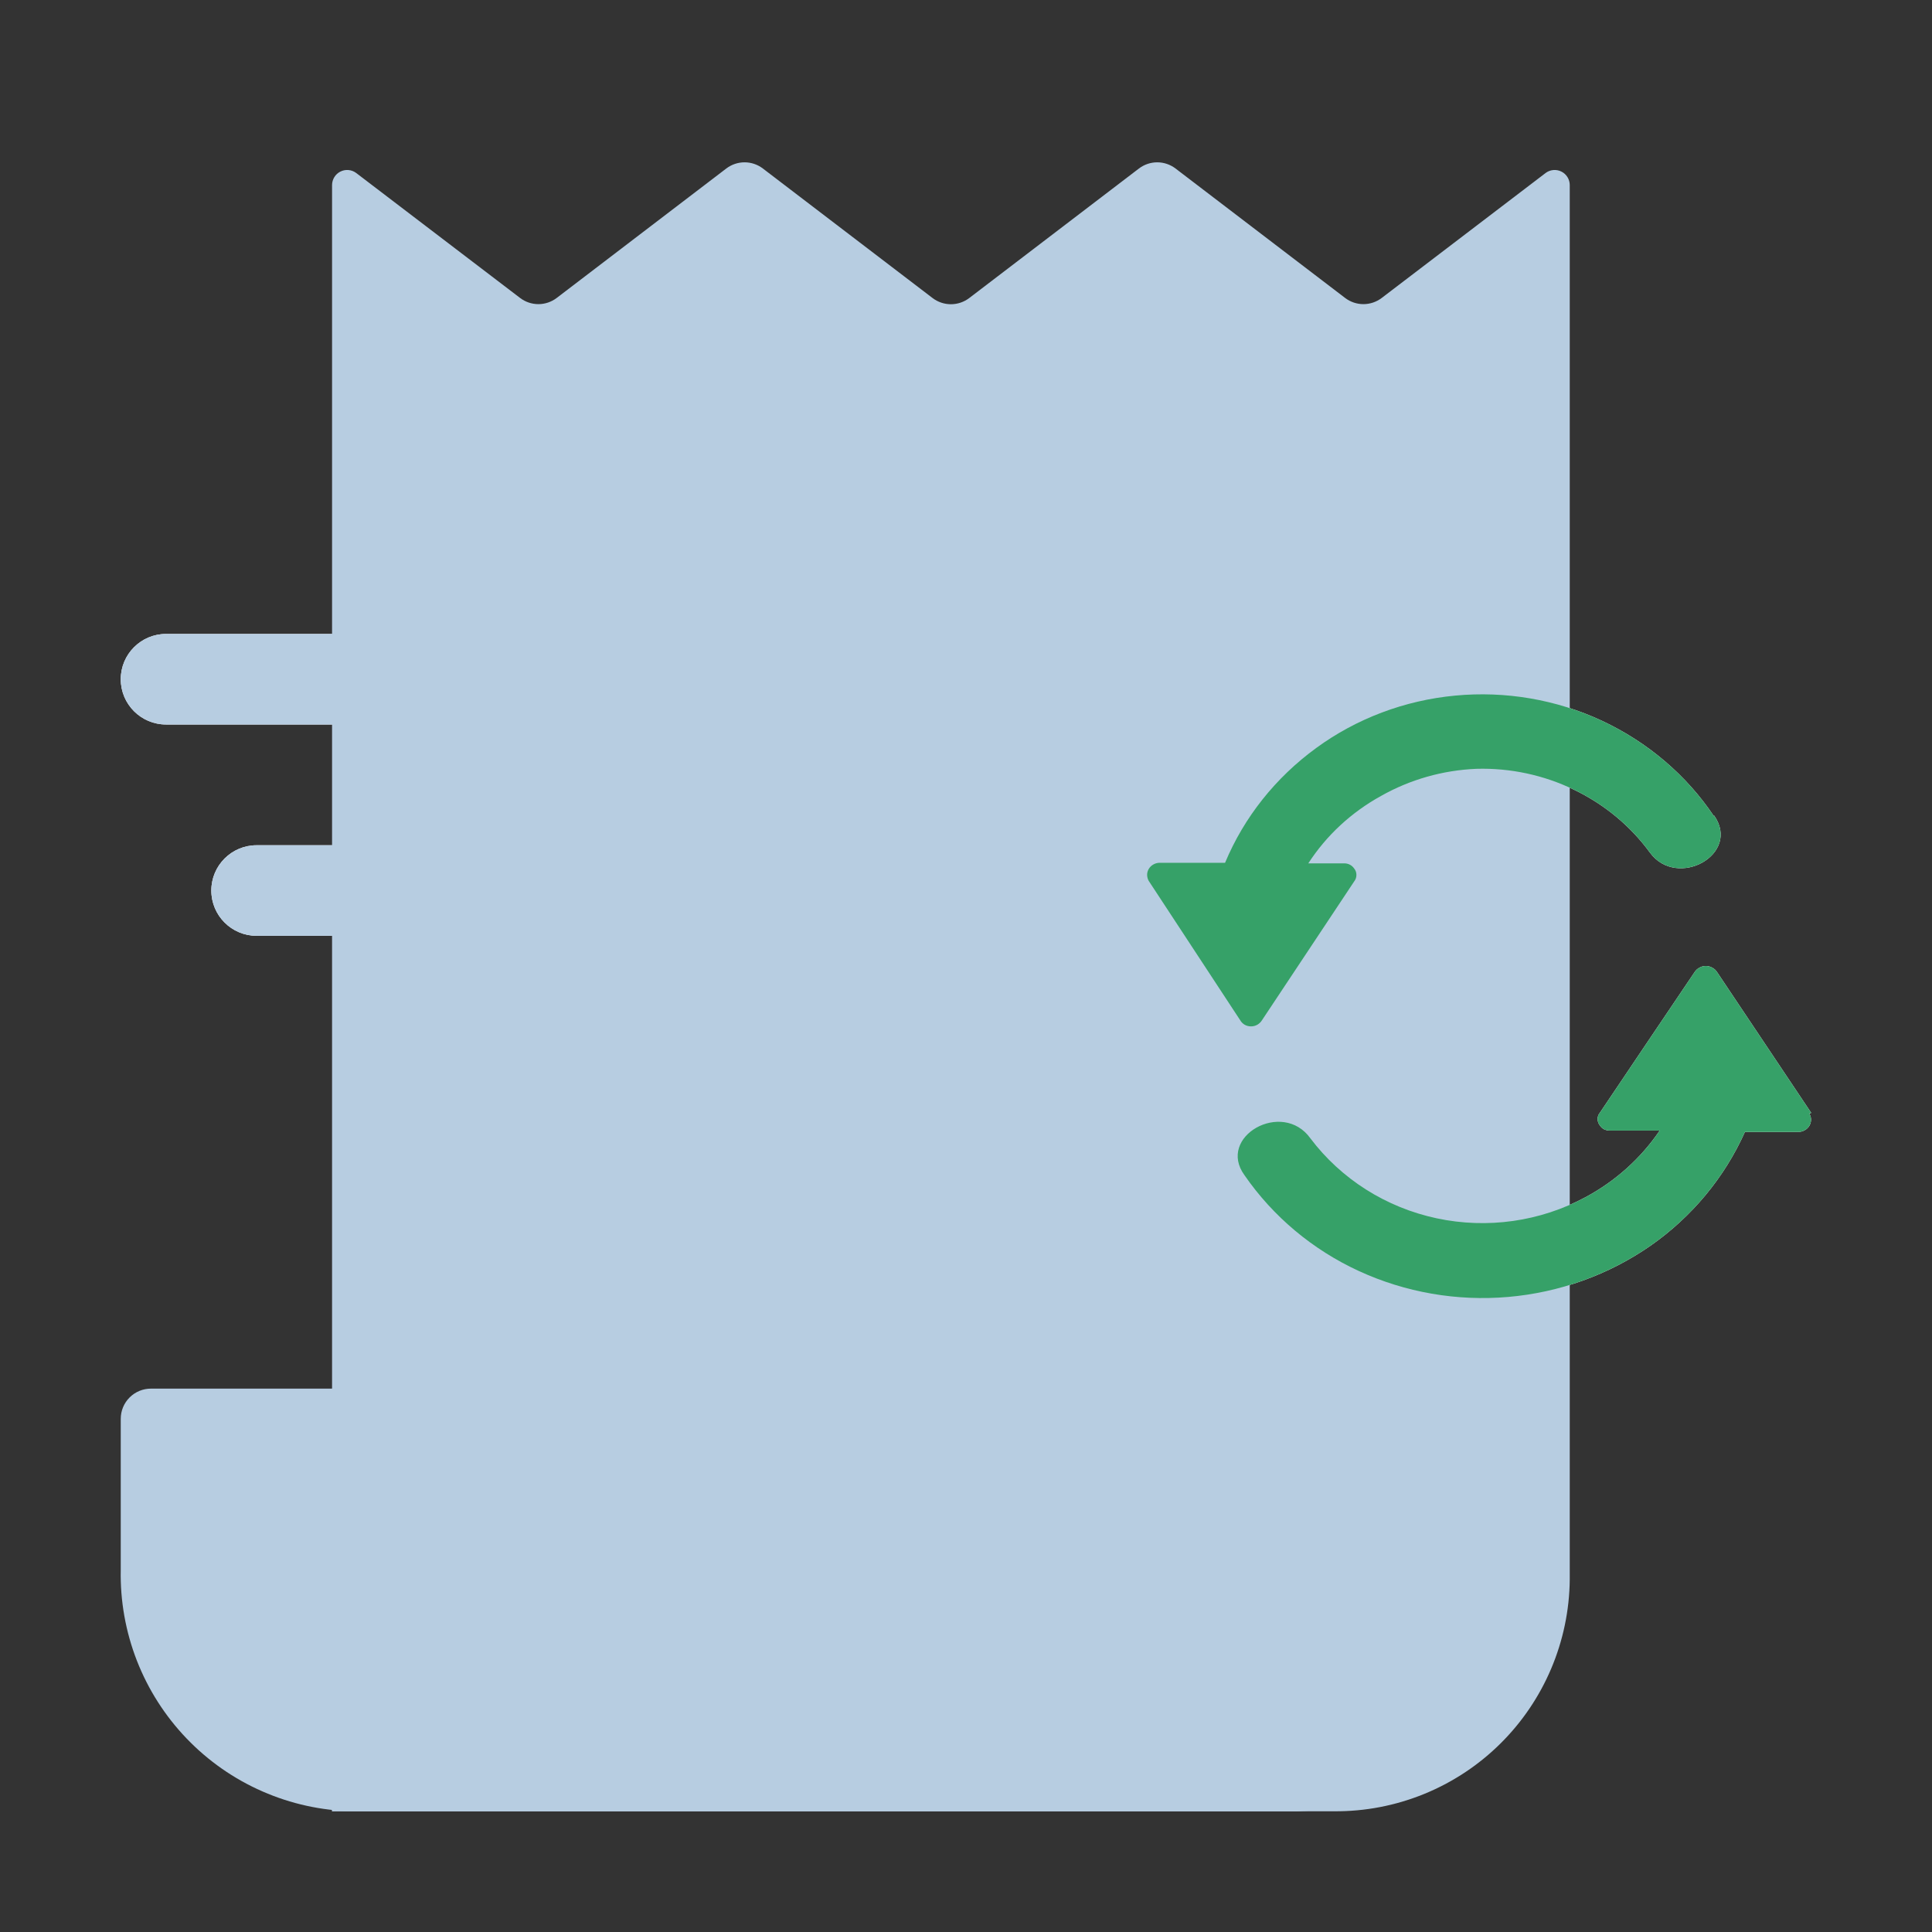 <svg viewBox="0 0 64 64" fill="none" xmlns="http://www.w3.org/2000/svg">
    <rect x="0" y="0" width="64" height="64" fill="#333333" stroke="none"/>
    <defs>
        <style>
            .base {
                fill: #b7cde1;
            }

            .primary {
                fill: #36a168;
            }

            .mix-blend-multiply {
                mix-blend-mode: multiply;
            }
        </style>
    </defs>
    <g clip-path="url(#clip0_5206_147)">
        <path
            d="M60 36.867L56.884 32.208C56.845 32.145 56.79 32.094 56.725 32.058C56.658 32.02 56.582 31.999 56.505 32C56.43 32 56.356 32.02 56.292 32.058C56.226 32.094 56.171 32.145 56.132 32.208C55.087 33.752 54.048 35.303 53.003 36.854C52.951 36.914 52.922 36.99 52.923 37.068C52.923 37.149 52.951 37.227 53.003 37.289C53.038 37.341 53.086 37.384 53.143 37.412C53.201 37.438 53.265 37.452 53.329 37.451H54.98C54.357 38.37 53.514 39.127 52.524 39.658C51.021 40.467 49.268 40.716 47.591 40.358C45.913 40 44.428 39.059 43.41 37.711C42.484 36.413 40.294 37.653 41.226 38.931C42.173 40.302 43.481 41.398 45.014 42.104C46.556 42.814 48.263 43.11 49.961 42.963C51.658 42.816 53.285 42.231 54.674 41.267C56.047 40.308 57.128 39.005 57.803 37.497H59.574C59.649 37.496 59.723 37.476 59.787 37.438C59.85 37.403 59.903 37.351 59.94 37.289C59.975 37.227 59.993 37.158 59.993 37.088C59.993 37.017 59.972 36.947 59.933 36.887L60 36.867Z"
            fill="white"
        />
        <path
            d="M56.778 27.04C55.868 25.681 54.584 24.587 53.067 23.877C51.557 23.173 49.873 22.884 48.201 23.043C46.529 23.201 44.937 23.802 43.603 24.777C42.254 25.76 41.209 27.075 40.582 28.581H38.407C38.336 28.583 38.267 28.602 38.206 28.637C38.145 28.671 38.094 28.72 38.058 28.778C38.02 28.84 37.999 28.91 38 28.982C38.001 29.05 38.019 29.118 38.052 29.179L41.079 33.79C41.114 33.853 41.166 33.906 41.228 33.944C41.292 33.981 41.366 34 41.441 34C41.516 34.001 41.589 33.981 41.654 33.944C41.718 33.906 41.771 33.853 41.809 33.79L44.855 29.204C44.907 29.14 44.934 29.062 44.933 28.982C44.934 28.904 44.907 28.827 44.855 28.766C44.82 28.715 44.772 28.673 44.716 28.644C44.66 28.615 44.597 28.6 44.533 28.6H43.339C43.936 27.677 44.763 26.91 45.746 26.368C46.707 25.824 47.794 25.514 48.909 25.468C50.029 25.436 51.139 25.674 52.137 26.158C53.145 26.642 54.01 27.358 54.655 28.242C55.558 29.475 57.689 28.297 56.778 27.009V27.04Z"
            fill="white"
        />
        <path
            d="M34.5 21H5.5C4.672 21 4 21.672 4 22.5C4 23.328 4.672 24 5.5 24H34.5C35.328 24 36 23.328 36 22.5C36 21.672 35.328 21 34.5 21Z"
            fill="white"
        />
        <path
            d="M34.5 28H8.5C7.672 28 7 28.672 7 29.5C7 30.328 7.672 31 8.5 31H34.5C35.328 31 36 30.328 36 29.5C36 28.672 35.328 28 34.5 28Z"
            fill="white"
        />
        <path
            fill-rule="evenodd"
            clip-rule="evenodd"
            d="M44.19 60.001H11V6.131C11 6.038 11.026 5.947 11.075 5.868C11.123 5.789 11.193 5.725 11.276 5.684C11.359 5.642 11.452 5.624 11.545 5.633C11.637 5.641 11.726 5.675 11.8 5.731L17.23 9.871C17.404 10.003 17.616 10.075 17.835 10.075C18.053 10.075 18.266 10.003 18.44 9.871L24.06 5.581C24.234 5.449 24.446 5.377 24.665 5.377C24.884 5.377 25.096 5.449 25.27 5.581L30.89 9.871C31.065 10.005 31.279 10.078 31.5 10.078C31.721 10.078 31.935 10.005 32.11 9.871L37.73 5.581C37.904 5.449 38.116 5.377 38.335 5.377C38.553 5.377 38.766 5.449 38.94 5.581L44.56 9.871C44.734 10.003 44.946 10.075 45.165 10.075C45.383 10.075 45.596 10.003 45.77 9.871L51.2 5.731C51.274 5.675 51.363 5.641 51.455 5.633C51.547 5.624 51.641 5.642 51.724 5.684C51.807 5.725 51.876 5.789 51.925 5.868C51.974 5.947 52 6.038 52 6.131V52.321C51.981 54.374 51.148 56.337 49.684 57.777C48.22 59.217 46.244 60.017 44.19 60.001V60.001Z"
            class="base"
        />
        <path
            fill-rule="evenodd"
            clip-rule="evenodd"
            d="M35.68 52V46H5C4.735 46 4.48 46.105 4.293 46.293C4.105 46.48 4 46.735 4 47V52C3.979 53.03 4.161 54.053 4.535 55.013C4.91 55.972 5.469 56.848 6.183 57.591C6.896 58.334 7.748 58.929 8.692 59.342C9.635 59.756 10.65 59.979 11.68 60H43.36C42.33 59.979 41.315 59.756 40.372 59.342C39.428 58.929 38.576 58.334 37.863 57.591C37.149 56.848 36.59 55.972 36.215 55.013C35.841 54.053 35.659 53.03 35.68 52V52Z"
            class="base"
        />
        <g class="mix-blend-multiply">
            <path
                fill-rule="evenodd"
                clip-rule="evenodd"
                d="M35.68 52V47C35.68 46.735 35.575 46.48 35.387 46.293C35.2 46.105 34.945 46 34.68 46H11V60H43.36C42.33 59.979 41.315 59.756 40.372 59.342C39.428 58.929 38.576 58.334 37.863 57.591C37.149 56.848 36.59 55.972 36.215 55.013C35.84 54.053 35.659 53.03 35.68 52V52Z"
                class="base"
            />
        </g>
        <g class="mix-blend-multiply">
            <path
                d="M34.5 21H5.5C4.672 21 4 21.672 4 22.5C4 23.328 4.672 24 5.5 24H34.5C35.328 24 36 23.328 36 22.5C36 21.672 35.328 21 34.5 21Z"
                class="base"
            />
        </g>
        <g class="mix-blend-multiply">
            <path
                d="M34.5 28H8.5C7.672 28 7 28.672 7 29.5C7 30.328 7.672 31 8.5 31H34.5C35.328 31 36 30.328 36 29.5C36 28.672 35.328 28 34.5 28Z"
                class="base"
            />
        </g>
        <g class="mix-blend-multiply">
            <path
                d="M60 36.867L56.884 32.208C56.845 32.145 56.79 32.094 56.725 32.058C56.658 32.02 56.582 31.999 56.505 32C56.43 32 56.356 32.02 56.292 32.058C56.226 32.094 56.171 32.145 56.132 32.208C55.087 33.752 54.048 35.303 53.003 36.854C52.951 36.914 52.922 36.99 52.923 37.068C52.923 37.149 52.951 37.227 53.003 37.289C53.038 37.341 53.086 37.384 53.143 37.412C53.201 37.438 53.265 37.452 53.329 37.451H54.98C54.357 38.37 53.514 39.127 52.524 39.658C51.021 40.467 49.268 40.716 47.591 40.358C45.913 40 44.428 39.059 43.41 37.711C42.484 36.413 40.294 37.653 41.226 38.931C42.173 40.302 43.481 41.398 45.014 42.104C46.556 42.814 48.263 43.11 49.961 42.963C51.658 42.816 53.285 42.231 54.674 41.267C56.047 40.308 57.128 39.005 57.803 37.497H59.574C59.649 37.496 59.723 37.476 59.787 37.438C59.85 37.403 59.903 37.351 59.94 37.289C59.975 37.227 59.993 37.158 59.993 37.088C59.993 37.017 59.972 36.947 59.933 36.887L60 36.867Z"
                class="primary"
            />
        </g>
        <g class="mix-blend-multiply">
            <path
                d="M56.778 27.04C55.868 25.681 54.584 24.587 53.067 23.877C51.557 23.173 49.873 22.884 48.201 23.043C46.529 23.201 44.937 23.802 43.603 24.777C42.254 25.76 41.209 27.075 40.582 28.581H38.407C38.336 28.583 38.267 28.602 38.206 28.637C38.145 28.671 38.094 28.72 38.058 28.778C38.02 28.84 37.999 28.91 38 28.982C38.001 29.05 38.019 29.118 38.052 29.179L41.079 33.79C41.114 33.853 41.166 33.906 41.228 33.944C41.292 33.981 41.366 34 41.441 34C41.516 34.001 41.589 33.981 41.654 33.944C41.718 33.906 41.771 33.853 41.809 33.79L44.855 29.204C44.907 29.14 44.934 29.062 44.933 28.982C44.934 28.904 44.907 28.827 44.855 28.766C44.82 28.715 44.772 28.673 44.716 28.644C44.66 28.615 44.597 28.6 44.533 28.6H43.339C43.936 27.677 44.763 26.91 45.746 26.368C46.707 25.824 47.794 25.514 48.909 25.468C50.029 25.436 51.139 25.674 52.137 26.158C53.145 26.642 54.01 27.358 54.655 28.242C55.558 29.475 57.689 28.297 56.778 27.009V27.04Z"
                class="primary"
            />
        </g>
    </g>
    <defs>
        <clipPath id="clip0_5206_147">
            <rect width="64" height="64" fill="white" />
        </clipPath>
    </defs>
</svg>
